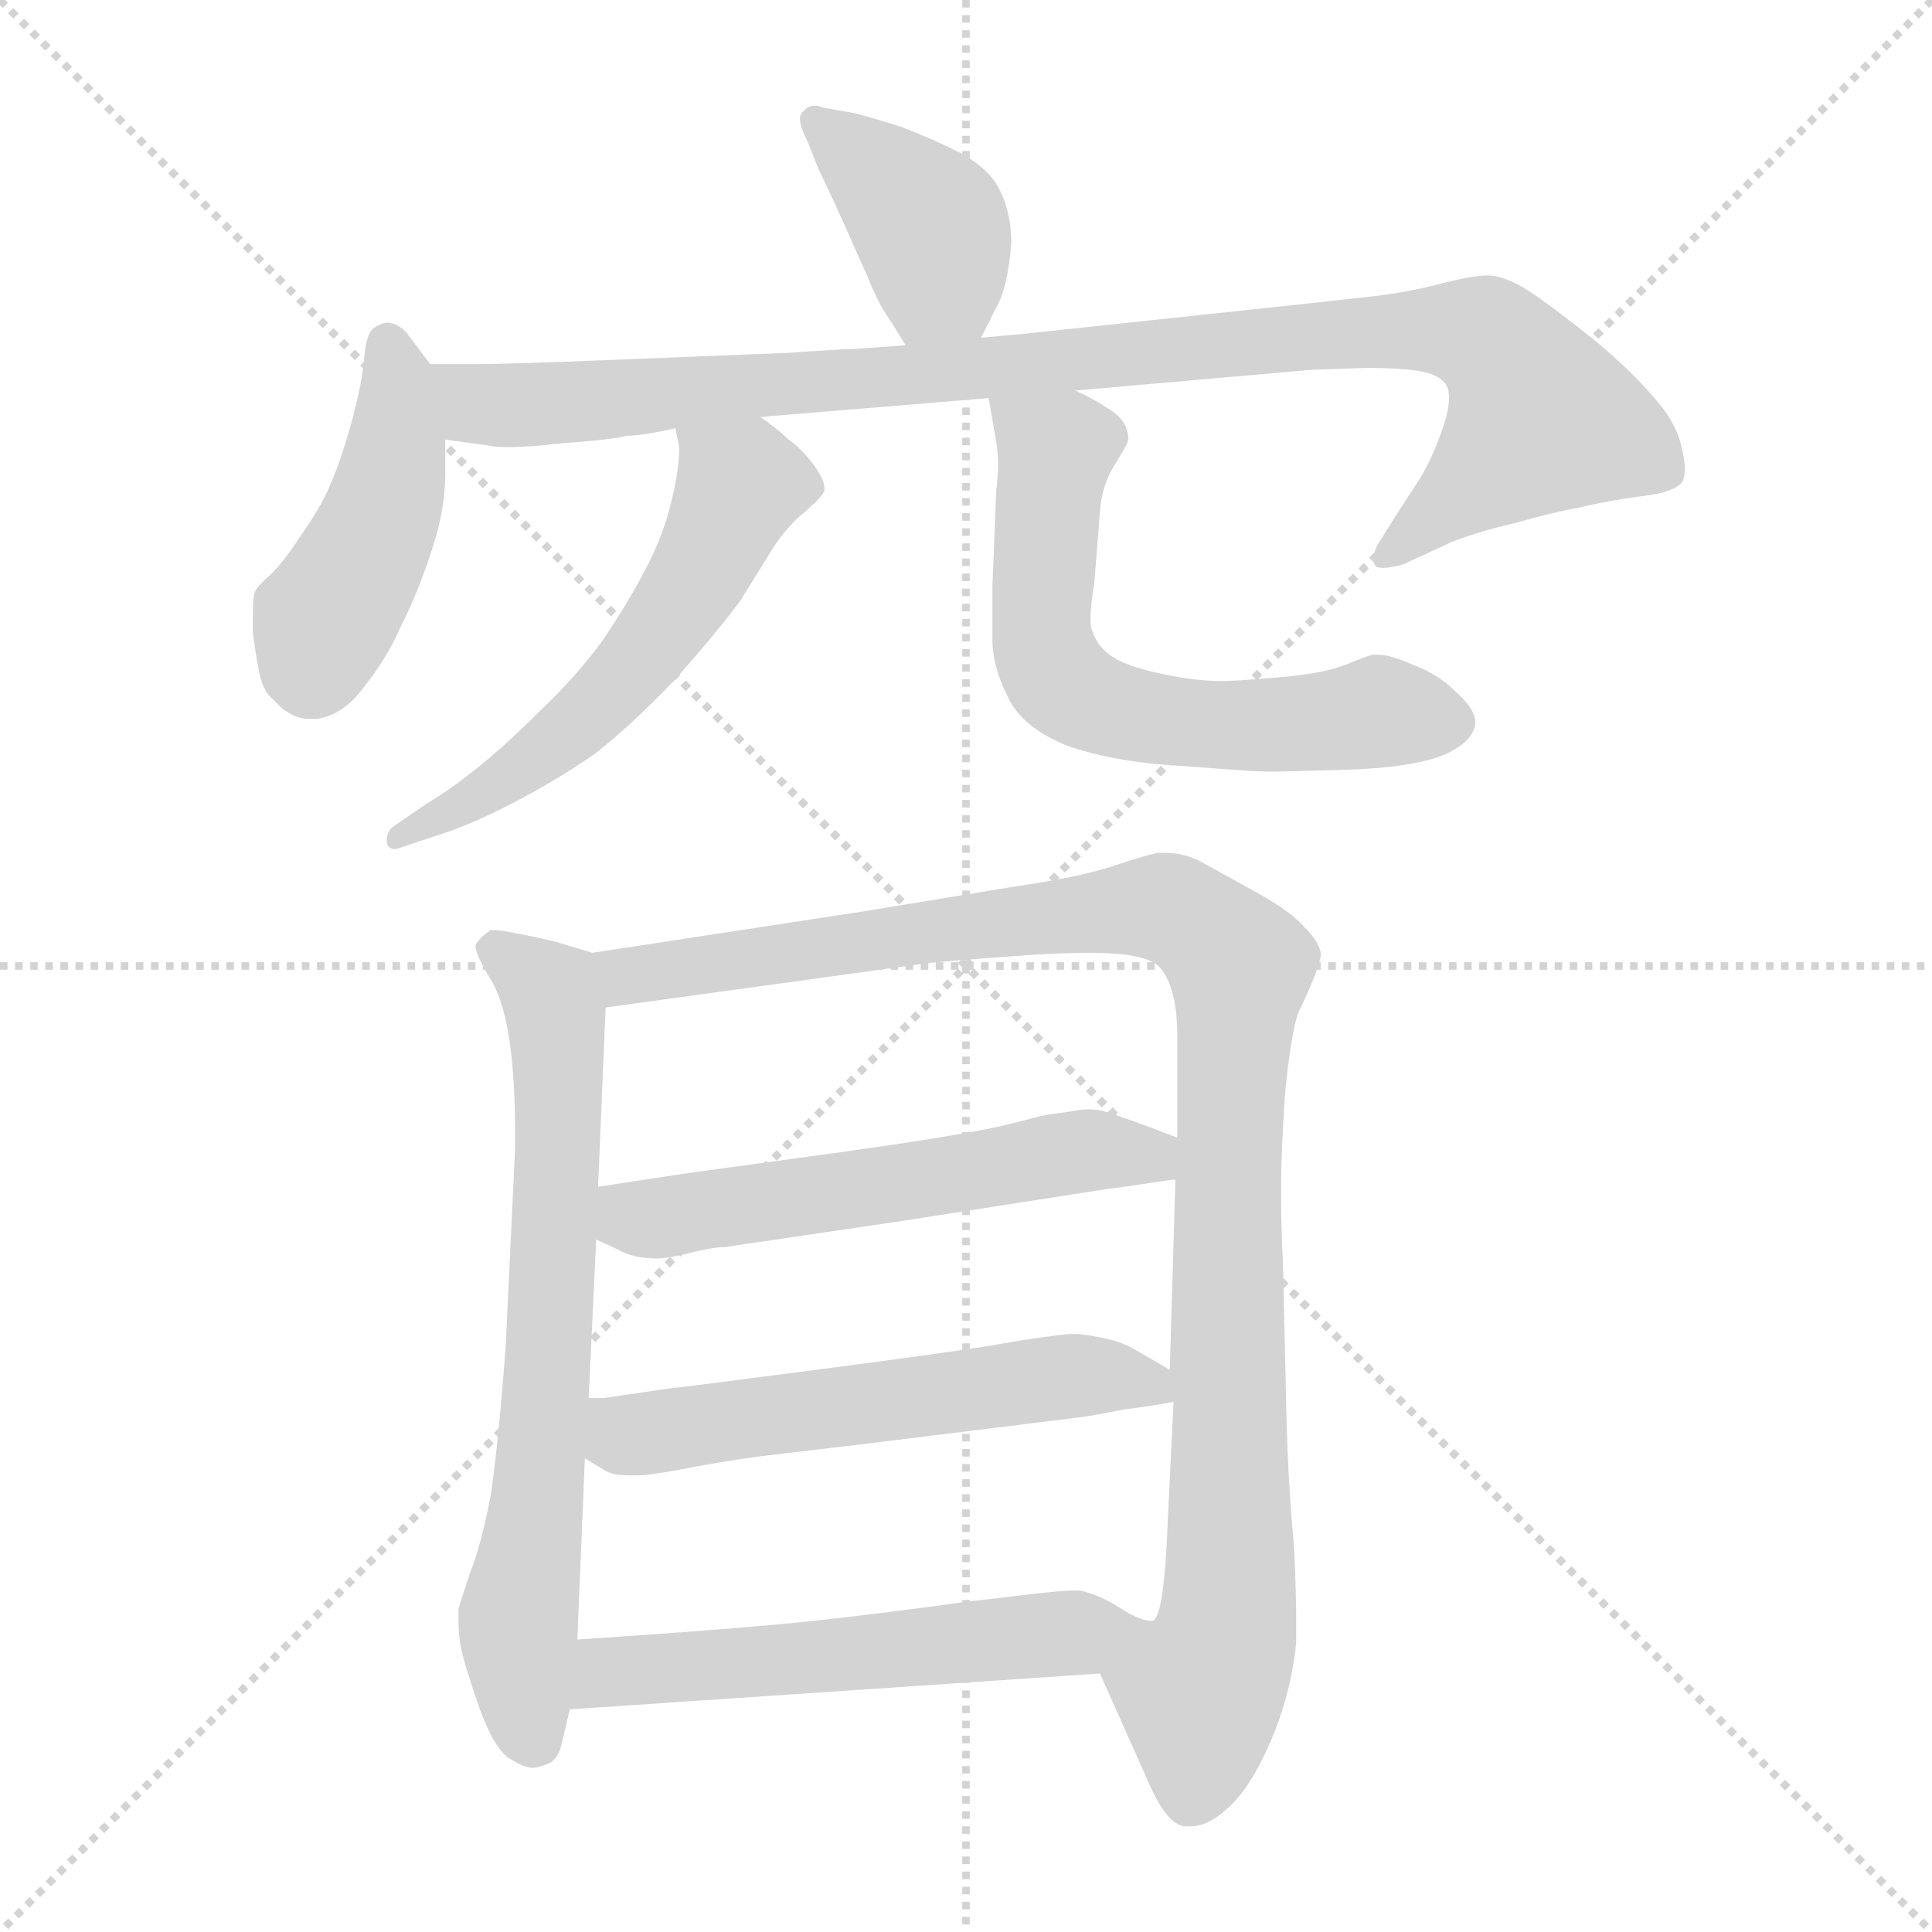 <svg xmlns="http://www.w3.org/2000/svg" version="1.1" viewBox="0 0 1024 1024">
  <g stroke="lightgray" stroke-dasharray="1,1" stroke-width="1" transform="scale(4, 4)">
    <line x1="0" y1="0" x2="256" y2="256" />
    <line x1="256" y1="0" x2="0" y2="256" />
    <line x1="128" y1="0" x2="128" y2="256" />
    <line x1="0" y1="128" x2="256" y2="128" />
  </g>
  <g transform="scale(1.0, -1.0) translate(0.0, -807.00)">
    <style type="text/css">
      
        @keyframes keyframes0 {
          from {
            stroke: blue;
            stroke-dashoffset: 394;
            stroke-width: 128;
          }
          56% {
            animation-timing-function: step-end;
            stroke: blue;
            stroke-dashoffset: 0;
            stroke-width: 128;
          }
          to {
            stroke: black;
            stroke-width: 1024;
          }
        }
        #make-me-a-hanzi-animation-0 {
          animation: keyframes0 0.571s both;
          animation-delay: 0s;
          animation-timing-function: linear;
        }
      
        @keyframes keyframes1 {
          from {
            stroke: blue;
            stroke-dashoffset: 440;
            stroke-width: 128;
          }
          59% {
            animation-timing-function: step-end;
            stroke: blue;
            stroke-dashoffset: 0;
            stroke-width: 128;
          }
          to {
            stroke: black;
            stroke-width: 1024;
          }
        }
        #make-me-a-hanzi-animation-1 {
          animation: keyframes1 0.608s both;
          animation-delay: 0.571s;
          animation-timing-function: linear;
        }
      
        @keyframes keyframes2 {
          from {
            stroke: blue;
            stroke-dashoffset: 982;
            stroke-width: 128;
          }
          76% {
            animation-timing-function: step-end;
            stroke: blue;
            stroke-dashoffset: 0;
            stroke-width: 128;
          }
          to {
            stroke: black;
            stroke-width: 1024;
          }
        }
        #make-me-a-hanzi-animation-2 {
          animation: keyframes2 1.049s both;
          animation-delay: 1.179s;
          animation-timing-function: linear;
        }
      
        @keyframes keyframes3 {
          from {
            stroke: blue;
            stroke-dashoffset: 562;
            stroke-width: 128;
          }
          65% {
            animation-timing-function: step-end;
            stroke: blue;
            stroke-dashoffset: 0;
            stroke-width: 128;
          }
          to {
            stroke: black;
            stroke-width: 1024;
          }
        }
        #make-me-a-hanzi-animation-3 {
          animation: keyframes3 0.707s both;
          animation-delay: 2.228s;
          animation-timing-function: linear;
        }
      
        @keyframes keyframes4 {
          from {
            stroke: blue;
            stroke-dashoffset: 630;
            stroke-width: 128;
          }
          67% {
            animation-timing-function: step-end;
            stroke: blue;
            stroke-dashoffset: 0;
            stroke-width: 128;
          }
          to {
            stroke: black;
            stroke-width: 1024;
          }
        }
        #make-me-a-hanzi-animation-4 {
          animation: keyframes4 0.763s both;
          animation-delay: 2.935s;
          animation-timing-function: linear;
        }
      
        @keyframes keyframes5 {
          from {
            stroke: blue;
            stroke-dashoffset: 691;
            stroke-width: 128;
          }
          69% {
            animation-timing-function: step-end;
            stroke: blue;
            stroke-dashoffset: 0;
            stroke-width: 128;
          }
          to {
            stroke: black;
            stroke-width: 1024;
          }
        }
        #make-me-a-hanzi-animation-5 {
          animation: keyframes5 0.812s both;
          animation-delay: 3.698s;
          animation-timing-function: linear;
        }
      
        @keyframes keyframes6 {
          from {
            stroke: blue;
            stroke-dashoffset: 1053;
            stroke-width: 128;
          }
          77% {
            animation-timing-function: step-end;
            stroke: blue;
            stroke-dashoffset: 0;
            stroke-width: 128;
          }
          to {
            stroke: black;
            stroke-width: 1024;
          }
        }
        #make-me-a-hanzi-animation-6 {
          animation: keyframes6 1.107s both;
          animation-delay: 4.51s;
          animation-timing-function: linear;
        }
      
        @keyframes keyframes7 {
          from {
            stroke: blue;
            stroke-dashoffset: 551;
            stroke-width: 128;
          }
          64% {
            animation-timing-function: step-end;
            stroke: blue;
            stroke-dashoffset: 0;
            stroke-width: 128;
          }
          to {
            stroke: black;
            stroke-width: 1024;
          }
        }
        #make-me-a-hanzi-animation-7 {
          animation: keyframes7 0.698s both;
          animation-delay: 5.617s;
          animation-timing-function: linear;
        }
      
        @keyframes keyframes8 {
          from {
            stroke: blue;
            stroke-dashoffset: 564;
            stroke-width: 128;
          }
          65% {
            animation-timing-function: step-end;
            stroke: blue;
            stroke-dashoffset: 0;
            stroke-width: 128;
          }
          to {
            stroke: black;
            stroke-width: 1024;
          }
        }
        #make-me-a-hanzi-animation-8 {
          animation: keyframes8 0.709s both;
          animation-delay: 6.316s;
          animation-timing-function: linear;
        }
      
        @keyframes keyframes9 {
          from {
            stroke: blue;
            stroke-dashoffset: 557;
            stroke-width: 128;
          }
          64% {
            animation-timing-function: step-end;
            stroke: blue;
            stroke-dashoffset: 0;
            stroke-width: 128;
          }
          to {
            stroke: black;
            stroke-width: 1024;
          }
        }
        #make-me-a-hanzi-animation-9 {
          animation: keyframes9 0.703s both;
          animation-delay: 7.025s;
          animation-timing-function: linear;
        }
      
    </style>
    
      <path d="M 520 628 L 528 644 Q 534 654 536 678 Q 536 694 530 706 Q 525 717 509 726 Q 493 734 477 740 Q 461 745 453 747 L 436 750 Q 434 751 432 751 Q 428 751 426 748 Q 424 747 424 744 Q 424 740 428 732 L 434 717 Q 436 713 443 698 L 460 660 Q 464 650 468 643 Q 472 637 480 624 C 496 598 507 601 520 628 Z" fill="lightgray" />
    
      <path d="M 228 614 L 216 630 Q 212 635 206 636 Q 202 636 198 633 Q 194 630 193 617 Q 192 604 186 582 Q 180 561 175 550 Q 170 538 160 524 Q 151 510 144 503 Q 136 496 135 493 Q 134 490 134 482 L 134 472 Q 136 456 138 448 Q 140 440 145 436 Q 154 426 164 426 L 168 426 Q 182 428 193 443 Q 205 458 212 474 Q 220 490 226 507 Q 232 524 234 535 Q 236 546 236 556 L 236 574 L 228 614 Z" fill="lightgray" />
    
      <path d="M 236 574 L 258 571 Q 262 570 269 570 Q 280 570 297 572 Q 325 574 332 576 Q 340 576 358 580 L 403 586 L 524 596 L 570 600 L 695 611 L 724 612 Q 744 612 754 610 Q 764 608 767 602 Q 768 600 768 596 Q 768 590 765 581 Q 760 566 753 554 L 740 534 L 730 518 Q 728 514 728 511 Q 728 509 729 507 Q 730 506 733 506 Q 737 506 744 508 L 770 520 Q 786 526 804 530 Q 821 535 837 538 Q 854 542 870 544 Q 888 546 892 552 Q 893 555 893 558 Q 893 564 891 571 Q 888 584 876 597 Q 865 610 846 626 Q 826 642 813 651 Q 800 660 790 661 L 788 661 Q 781 661 765 657 Q 746 652 728 650 L 692 646 L 542 630 L 520 628 L 480 624 L 452 622 Q 446 622 418 620 L 318 616 Q 268 614 251 614 L 228 614 C 198 614 206 578 236 574 Z" fill="lightgray" />
    
      <path d="M 358 580 L 360 570 Q 360 558 356 542 Q 352 524 342 505 Q 332 486 319 467 Q 305 448 286 430 Q 268 412 253 400 Q 238 388 226 381 L 210 370 Q 205 367 205 362 L 205 360 Q 206 357 209 357 Q 211 357 213 358 L 234 365 Q 250 370 273 382 Q 296 394 316 408 Q 335 423 358 447 Q 380 472 392 488 L 410 517 Q 418 529 427 536 Q 436 544 437 547 L 437 548 Q 437 553 431 561 Q 424 570 418 574 Q 413 579 403 586 C 379 604 352 609 358 580 Z" fill="lightgray" />
    
      <path d="M 524 596 L 528 573 Q 529 567 529 561 Q 529 554 528 547 L 526 496 L 526 468 Q 526 454 534 438 Q 541 422 565 412 Q 590 403 627 401 Q 665 398 672 398 Q 680 398 713 399 Q 746 400 763 406 Q 781 413 782 424 Q 782 431 772 440 Q 762 450 748 455 Q 737 460 730 460 L 728 460 Q 726 460 714 455 Q 702 450 678 448 Q 654 446 648 446 Q 633 446 615 450 Q 596 454 588 460 Q 580 466 578 476 L 578 480 Q 578 486 580 498 L 583 536 Q 584 550 591 561 Q 598 572 598 574 Q 598 584 588 590 Q 579 596 570 600 C 543 614 519 626 524 596 Z" fill="lightgray" />
    
      <path d="M 314 302 L 294 308 Q 268 314 262 314 L 260 314 Q 254 310 252 306 Q 252 301 260 288 Q 268 275 271 248 Q 273 229 273 210 L 273 198 L 268 93 Q 264 40 260 14 Q 255 -12 249 -27 Q 244 -42 243 -46 L 243 -52 Q 243 -58 244 -65 Q 246 -75 254 -98 Q 262 -120 270 -125 Q 278 -130 282 -130 Q 285 -130 290 -128 Q 296 -126 298 -116 L 302 -99 L 306 -62 L 310 34 L 312 66 L 316 150 L 317 178 L 321 273 C 322 300 322 300 314 302 Z" fill="lightgray" />
    
      <path d="M 583 -80 L 608 -136 Q 618 -160 628 -161 L 631 -161 Q 640 -161 650 -152 Q 662 -142 673 -117 Q 684 -92 687 -64 L 687 -52 Q 687 -38 686 -15 Q 683 18 682 50 L 680 137 Q 679 158 679 170 L 679 181 Q 679 194 681 226 Q 684 258 688 270 Q 700 295 700 301 L 700 302 Q 699 308 691 316 Q 684 324 666 334 L 637 350 Q 628 355 617 355 L 614 355 Q 608 354 590 348 Q 572 342 537 337 L 458 324 L 314 302 C 284 297 291 269 321 273 L 488 296 Q 492 297 548 301 Q 565 302 578 302 Q 608 302 615 294 Q 624 283 624 258 L 624 204 L 623 182 L 620 81 L 622 64 L 619 2 Q 618 -24 616 -38 Q 614 -51 611 -52 L 609 -52 C 599 -80 574 -60 583 -80 Z" fill="lightgray" />
    
      <path d="M 316 150 L 327 145 Q 335 140 348 140 Q 354 140 366 143 Q 378 146 384 146 L 479 160 L 588 177 Q 590 177 623 182 C 653 186 652 193 624 204 L 611 209 Q 592 216 585 218 Q 582 219 577 219 Q 573 219 568 218 L 554 216 L 530 210 Q 502 204 436 195 L 363 185 L 317 178 C 287 173 289 162 316 150 Z" fill="lightgray" />
    
      <path d="M 310 34 L 320 28 Q 324 25 334 25 L 337 25 Q 344 25 360 28 Q 380 32 402 35 L 469 43 L 574 56 Q 581 57 596 60 Q 612 62 622 64 C 643 68 643 68 620 81 L 601 92 Q 594 96 584 98 Q 574 100 569 100 Q 564 100 544 97 L 520 93 Q 487 88 425 80 Q 364 72 354 71 L 320 66 L 312 66 C 282 65 284 49 310 34 Z" fill="lightgray" />
    
      <path d="M 302 -99 L 583 -80 C 613 -78 637 -62 609 -52 Q 606 -52 598 -48 Q 589 -42 582 -39 Q 574 -36 572 -36 L 569 -36 Q 563 -36 546 -38 L 512 -42 Q 469 -48 432 -52 Q 396 -56 306 -62 C 276 -64 272 -101 302 -99 Z" fill="lightgray" />
    
    
      <clipPath id="make-me-a-hanzi-clip-0">
        <path d="M 520 628 L 528 644 Q 534 654 536 678 Q 536 694 530 706 Q 525 717 509 726 Q 493 734 477 740 Q 461 745 453 747 L 436 750 Q 434 751 432 751 Q 428 751 426 748 Q 424 747 424 744 Q 424 740 428 732 L 434 717 Q 436 713 443 698 L 460 660 Q 464 650 468 643 Q 472 637 480 624 C 496 598 507 601 520 628 Z" />
      </clipPath>
      <path clip-path="url(#make-me-a-hanzi-clip-0)" d="M 432 743 L 494 686 L 498 659 L 486 635" fill="none" id="make-me-a-hanzi-animation-0" stroke-dasharray="266 532" stroke-linecap="round" />
    
      <clipPath id="make-me-a-hanzi-clip-1">
        <path d="M 228 614 L 216 630 Q 212 635 206 636 Q 202 636 198 633 Q 194 630 193 617 Q 192 604 186 582 Q 180 561 175 550 Q 170 538 160 524 Q 151 510 144 503 Q 136 496 135 493 Q 134 490 134 482 L 134 472 Q 136 456 138 448 Q 140 440 145 436 Q 154 426 164 426 L 168 426 Q 182 428 193 443 Q 205 458 212 474 Q 220 490 226 507 Q 232 524 234 535 Q 236 546 236 556 L 236 574 L 228 614 Z" />
      </clipPath>
      <path clip-path="url(#make-me-a-hanzi-clip-1)" d="M 206 625 L 211 576 L 205 543 L 171 477 L 166 450" fill="none" id="make-me-a-hanzi-animation-1" stroke-dasharray="312 624" stroke-linecap="round" />
    
      <clipPath id="make-me-a-hanzi-clip-2">
        <path d="M 236 574 L 258 571 Q 262 570 269 570 Q 280 570 297 572 Q 325 574 332 576 Q 340 576 358 580 L 403 586 L 524 596 L 570 600 L 695 611 L 724 612 Q 744 612 754 610 Q 764 608 767 602 Q 768 600 768 596 Q 768 590 765 581 Q 760 566 753 554 L 740 534 L 730 518 Q 728 514 728 511 Q 728 509 729 507 Q 730 506 733 506 Q 737 506 744 508 L 770 520 Q 786 526 804 530 Q 821 535 837 538 Q 854 542 870 544 Q 888 546 892 552 Q 893 555 893 558 Q 893 564 891 571 Q 888 584 876 597 Q 865 610 846 626 Q 826 642 813 651 Q 800 660 790 661 L 788 661 Q 781 661 765 657 Q 746 652 728 650 L 692 646 L 542 630 L 520 628 L 480 624 L 452 622 Q 446 622 418 620 L 318 616 Q 268 614 251 614 L 228 614 C 198 614 206 578 236 574 Z" />
      </clipPath>
      <path clip-path="url(#make-me-a-hanzi-clip-2)" d="M 234 608 L 255 593 L 287 592 L 724 631 L 787 628 L 805 610 L 817 585 L 732 510" fill="none" id="make-me-a-hanzi-animation-2" stroke-dasharray="854 1708" stroke-linecap="round" />
    
      <clipPath id="make-me-a-hanzi-clip-3">
        <path d="M 358 580 L 360 570 Q 360 558 356 542 Q 352 524 342 505 Q 332 486 319 467 Q 305 448 286 430 Q 268 412 253 400 Q 238 388 226 381 L 210 370 Q 205 367 205 362 L 205 360 Q 206 357 209 357 Q 211 357 213 358 L 234 365 Q 250 370 273 382 Q 296 394 316 408 Q 335 423 358 447 Q 380 472 392 488 L 410 517 Q 418 529 427 536 Q 436 544 437 547 L 437 548 Q 437 553 431 561 Q 424 570 418 574 Q 413 579 403 586 C 379 604 352 609 358 580 Z" />
      </clipPath>
      <path clip-path="url(#make-me-a-hanzi-clip-3)" d="M 366 576 L 392 550 L 347 467 L 282 404 L 209 361" fill="none" id="make-me-a-hanzi-animation-3" stroke-dasharray="434 868" stroke-linecap="round" />
    
      <clipPath id="make-me-a-hanzi-clip-4">
        <path d="M 524 596 L 528 573 Q 529 567 529 561 Q 529 554 528 547 L 526 496 L 526 468 Q 526 454 534 438 Q 541 422 565 412 Q 590 403 627 401 Q 665 398 672 398 Q 680 398 713 399 Q 746 400 763 406 Q 781 413 782 424 Q 782 431 772 440 Q 762 450 748 455 Q 737 460 730 460 L 728 460 Q 726 460 714 455 Q 702 450 678 448 Q 654 446 648 446 Q 633 446 615 450 Q 596 454 588 460 Q 580 466 578 476 L 578 480 Q 578 486 580 498 L 583 536 Q 584 550 591 561 Q 598 572 598 574 Q 598 584 588 590 Q 579 596 570 600 C 543 614 519 626 524 596 Z" />
      </clipPath>
      <path clip-path="url(#make-me-a-hanzi-clip-4)" d="M 532 591 L 560 568 L 552 475 L 556 455 L 570 439 L 620 424 L 733 429 L 770 424" fill="none" id="make-me-a-hanzi-animation-4" stroke-dasharray="502 1004" stroke-linecap="round" />
    
      <clipPath id="make-me-a-hanzi-clip-5">
        <path d="M 314 302 L 294 308 Q 268 314 262 314 L 260 314 Q 254 310 252 306 Q 252 301 260 288 Q 268 275 271 248 Q 273 229 273 210 L 273 198 L 268 93 Q 264 40 260 14 Q 255 -12 249 -27 Q 244 -42 243 -46 L 243 -52 Q 243 -58 244 -65 Q 246 -75 254 -98 Q 262 -120 270 -125 Q 278 -130 282 -130 Q 285 -130 290 -128 Q 296 -126 298 -116 L 302 -99 L 306 -62 L 310 34 L 312 66 L 316 150 L 317 178 L 321 273 C 322 300 322 300 314 302 Z" />
      </clipPath>
      <path clip-path="url(#make-me-a-hanzi-clip-5)" d="M 261 305 L 292 278 L 296 250 L 291 88 L 275 -50 L 282 -114" fill="none" id="make-me-a-hanzi-animation-5" stroke-dasharray="563 1126" stroke-linecap="round" />
    
      <clipPath id="make-me-a-hanzi-clip-6">
        <path d="M 583 -80 L 608 -136 Q 618 -160 628 -161 L 631 -161 Q 640 -161 650 -152 Q 662 -142 673 -117 Q 684 -92 687 -64 L 687 -52 Q 687 -38 686 -15 Q 683 18 682 50 L 680 137 Q 679 158 679 170 L 679 181 Q 679 194 681 226 Q 684 258 688 270 Q 700 295 700 301 L 700 302 Q 699 308 691 316 Q 684 324 666 334 L 637 350 Q 628 355 617 355 L 614 355 Q 608 354 590 348 Q 572 342 537 337 L 458 324 L 314 302 C 284 297 291 269 321 273 L 488 296 Q 492 297 548 301 Q 565 302 578 302 Q 608 302 615 294 Q 624 283 624 258 L 624 204 L 623 182 L 620 81 L 622 64 L 619 2 Q 618 -24 616 -38 Q 614 -51 611 -52 L 609 -52 C 599 -80 574 -60 583 -80 Z" />
      </clipPath>
      <path clip-path="url(#make-me-a-hanzi-clip-6)" d="M 322 296 L 342 290 L 607 326 L 622 325 L 655 299 L 652 -37 L 648 -65 L 636 -89 L 630 -149" fill="none" id="make-me-a-hanzi-animation-6" stroke-dasharray="925 1850" stroke-linecap="round" />
    
      <clipPath id="make-me-a-hanzi-clip-7">
        <path d="M 316 150 L 327 145 Q 335 140 348 140 Q 354 140 366 143 Q 378 146 384 146 L 479 160 L 588 177 Q 590 177 623 182 C 653 186 652 193 624 204 L 611 209 Q 592 216 585 218 Q 582 219 577 219 Q 573 219 568 218 L 554 216 L 530 210 Q 502 204 436 195 L 363 185 L 317 178 C 287 173 289 162 316 150 Z" />
      </clipPath>
      <path clip-path="url(#make-me-a-hanzi-clip-7)" d="M 326 171 L 335 162 L 350 161 L 615 199" fill="none" id="make-me-a-hanzi-animation-7" stroke-dasharray="423 846" stroke-linecap="round" />
    
      <clipPath id="make-me-a-hanzi-clip-8">
        <path d="M 310 34 L 320 28 Q 324 25 334 25 L 337 25 Q 344 25 360 28 Q 380 32 402 35 L 469 43 L 574 56 Q 581 57 596 60 Q 612 62 622 64 C 643 68 643 68 620 81 L 601 92 Q 594 96 584 98 Q 574 100 569 100 Q 564 100 544 97 L 520 93 Q 487 88 425 80 Q 364 72 354 71 L 320 66 L 312 66 C 282 65 284 49 310 34 Z" />
      </clipPath>
      <path clip-path="url(#make-me-a-hanzi-clip-8)" d="M 316 60 L 332 46 L 555 77 L 598 76 L 615 68" fill="none" id="make-me-a-hanzi-animation-8" stroke-dasharray="436 872" stroke-linecap="round" />
    
      <clipPath id="make-me-a-hanzi-clip-9">
        <path d="M 302 -99 L 583 -80 C 613 -78 637 -62 609 -52 Q 606 -52 598 -48 Q 589 -42 582 -39 Q 574 -36 572 -36 L 569 -36 Q 563 -36 546 -38 L 512 -42 Q 469 -48 432 -52 Q 396 -56 306 -62 C 276 -64 272 -101 302 -99 Z" />
      </clipPath>
      <path clip-path="url(#make-me-a-hanzi-clip-9)" d="M 309 -94 L 323 -79 L 602 -54" fill="none" id="make-me-a-hanzi-animation-9" stroke-dasharray="429 858" stroke-linecap="round" />
    
  </g>
</svg>